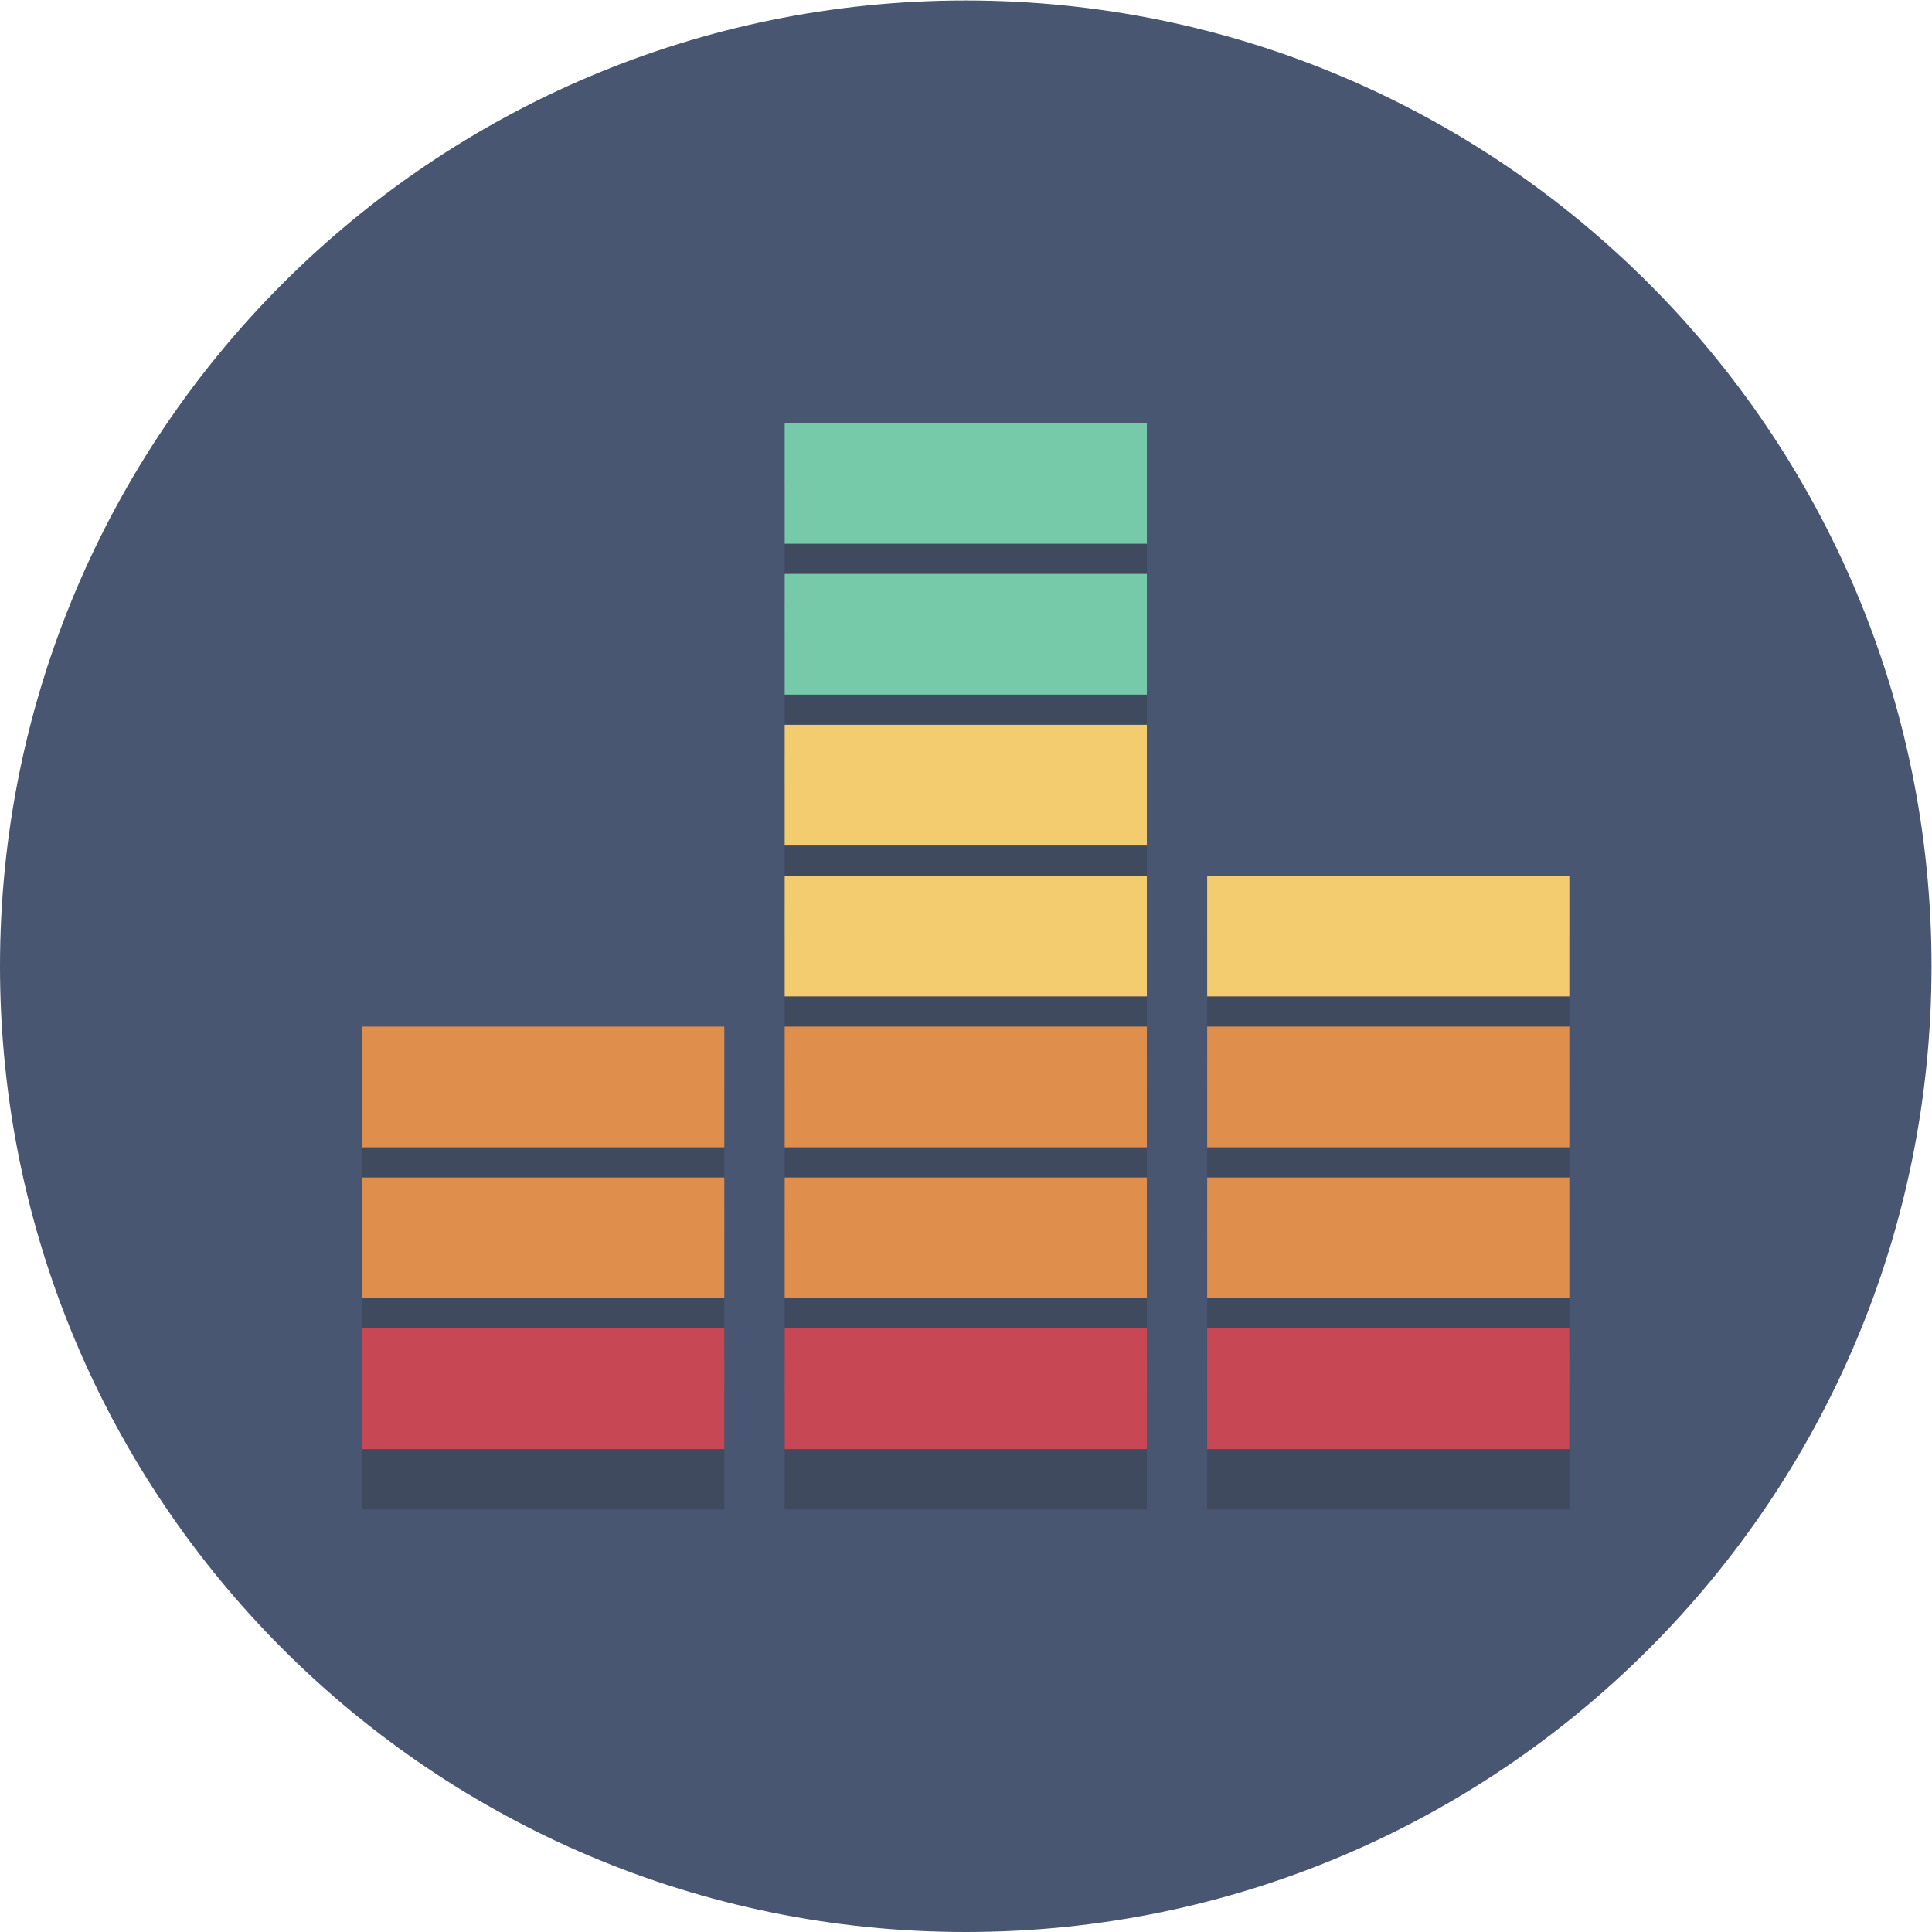 <?xml version="1.0" encoding="UTF-8" standalone="no"?>
<svg
   xmlns:dc="http://purl.org/dc/elements/1.1/"
   xmlns:cc="http://creativecommons.org/ns#"
   xmlns:rdf="http://www.w3.org/1999/02/22-rdf-syntax-ns#"
   xmlns:svg="http://www.w3.org/2000/svg"
   xmlns="http://www.w3.org/2000/svg"
   viewBox="0 0 85.333 85.333"
   height="85.333"
   width="85.333"
   xml:space="preserve"
   id="svg2"
   version="1.1"><defs
     id="defs6" /><g
     transform="matrix(1.333,0,0,-1.333,0,85.333)"
     id="g10"><g
       transform="scale(0.1)"
       id="g12"><path
         id="path14"
         style="fill:#495672;fill-opacity:1;fill-rule:nonzero;stroke:none"
         d="M 640,320 C 640,143.27 496.73,0 320,0 143.27,0 0,143.27 0,320 0,496.73 143.27,640 320,640 496.73,640 640,496.73 640,320" /><path
         id="path16"
         style="fill:#404a5f;fill-opacity:1;fill-rule:nonzero;stroke:none"
         d="m 260,140 h 120 v 40 H 260 Z" /><path
         id="path18"
         style="fill:#404a5f;fill-opacity:1;fill-rule:nonzero;stroke:none"
         d="m 400,140 h 120 v 40 H 400 Z" /><path
         id="path20"
         style="fill:#404a5f;fill-opacity:1;fill-rule:nonzero;stroke:none"
         d="m 120,140 h 120 v 40 H 120 Z" /><path
         id="path22"
         style="fill:#404a5f;fill-opacity:1;fill-rule:nonzero;stroke:none"
         d="m 260,190 h 120 v 40 H 260 Z" /><path
         id="path24"
         style="fill:#404a5f;fill-opacity:1;fill-rule:nonzero;stroke:none"
         d="m 400,190 h 120 v 40 H 400 Z" /><path
         id="path26"
         style="fill:#404a5f;fill-opacity:1;fill-rule:nonzero;stroke:none"
         d="m 120,190 h 120 v 40 H 120 Z" /><path
         id="path28"
         style="fill:#404a5f;fill-opacity:1;fill-rule:nonzero;stroke:none"
         d="m 260,240 h 120 v 40 H 260 Z" /><path
         id="path30"
         style="fill:#404a5f;fill-opacity:1;fill-rule:nonzero;stroke:none"
         d="m 400,240 h 120 v 40 H 400 Z" /><path
         id="path32"
         style="fill:#404a5f;fill-opacity:1;fill-rule:nonzero;stroke:none"
         d="m 120,240 h 120 v 40 H 120 Z" /><path
         id="path34"
         style="fill:#404a5f;fill-opacity:1;fill-rule:nonzero;stroke:none"
         d="m 260,290 h 120 v 40 H 260 Z" /><path
         id="path36"
         style="fill:#404a5f;fill-opacity:1;fill-rule:nonzero;stroke:none"
         d="m 400,290 h 120 v 40 H 400 Z" /><path
         id="path38"
         style="fill:#404a5f;fill-opacity:1;fill-rule:nonzero;stroke:none"
         d="m 260,340 h 120 v 40 H 260 Z" /><path
         id="path40"
         style="fill:#404a5f;fill-opacity:1;fill-rule:nonzero;stroke:none"
         d="m 260,390 h 120 v 40 H 260 Z" /><path
         id="path42"
         style="fill:#404a5f;fill-opacity:1;fill-rule:nonzero;stroke:none"
         d="m 260,440 h 120 v 40 H 260 Z" /><path
         id="path44"
         style="fill:#c84755;fill-opacity:1;fill-rule:nonzero;stroke:none"
         d="M 380,160 H 260 v 40 h 120 v -40" /><path
         id="path46"
         style="fill:#c84755;fill-opacity:1;fill-rule:nonzero;stroke:none"
         d="M 520,160 H 400 v 40 h 120 v -40" /><path
         id="path48"
         style="fill:#c84755;fill-opacity:1;fill-rule:nonzero;stroke:none"
         d="M 240,160 H 120 v 40 h 120 v -40" /><path
         id="path50"
         style="fill:#e08e4c;fill-opacity:1;fill-rule:nonzero;stroke:none"
         d="M 380,210 H 260 v 40 h 120 v -40" /><path
         id="path52"
         style="fill:#e08e4c;fill-opacity:1;fill-rule:nonzero;stroke:none"
         d="M 520,210 H 400 v 40 h 120 v -40" /><path
         id="path54"
         style="fill:#e08e4c;fill-opacity:1;fill-rule:nonzero;stroke:none"
         d="M 240,210 H 120 v 40 h 120 v -40" /><path
         id="path56"
         style="fill:#e08e4c;fill-opacity:1;fill-rule:nonzero;stroke:none"
         d="M 380,260 H 260 v 40 h 120 v -40" /><path
         id="path58"
         style="fill:#e08e4c;fill-opacity:1;fill-rule:nonzero;stroke:none"
         d="M 520,260 H 400 v 40 h 120 v -40" /><path
         id="path60"
         style="fill:#e08e4c;fill-opacity:1;fill-rule:nonzero;stroke:none"
         d="M 240,260 H 120 v 40 h 120 v -40" /><path
         id="path62"
         style="fill:#f3cc70;fill-opacity:1;fill-rule:nonzero;stroke:none"
         d="M 380,310 H 260 v 40 h 120 v -40" /><path
         id="path64"
         style="fill:#f3cc70;fill-opacity:1;fill-rule:nonzero;stroke:none"
         d="M 520,310 H 400 v 40 h 120 v -40" /><path
         id="path66"
         style="fill:#f3cc70;fill-opacity:1;fill-rule:nonzero;stroke:none"
         d="M 380,360 H 260 v 40 h 120 v -40" /><path
         id="path68"
         style="fill:#77caa9;fill-opacity:1;fill-rule:nonzero;stroke:none"
         d="M 380,410 H 260 v 40 h 120 v -40" /><path
         id="path70"
         style="fill:#77caa9;fill-opacity:1;fill-rule:nonzero;stroke:none"
         d="M 380,460 H 260 v 40 h 120 v -40" /></g></g></svg>